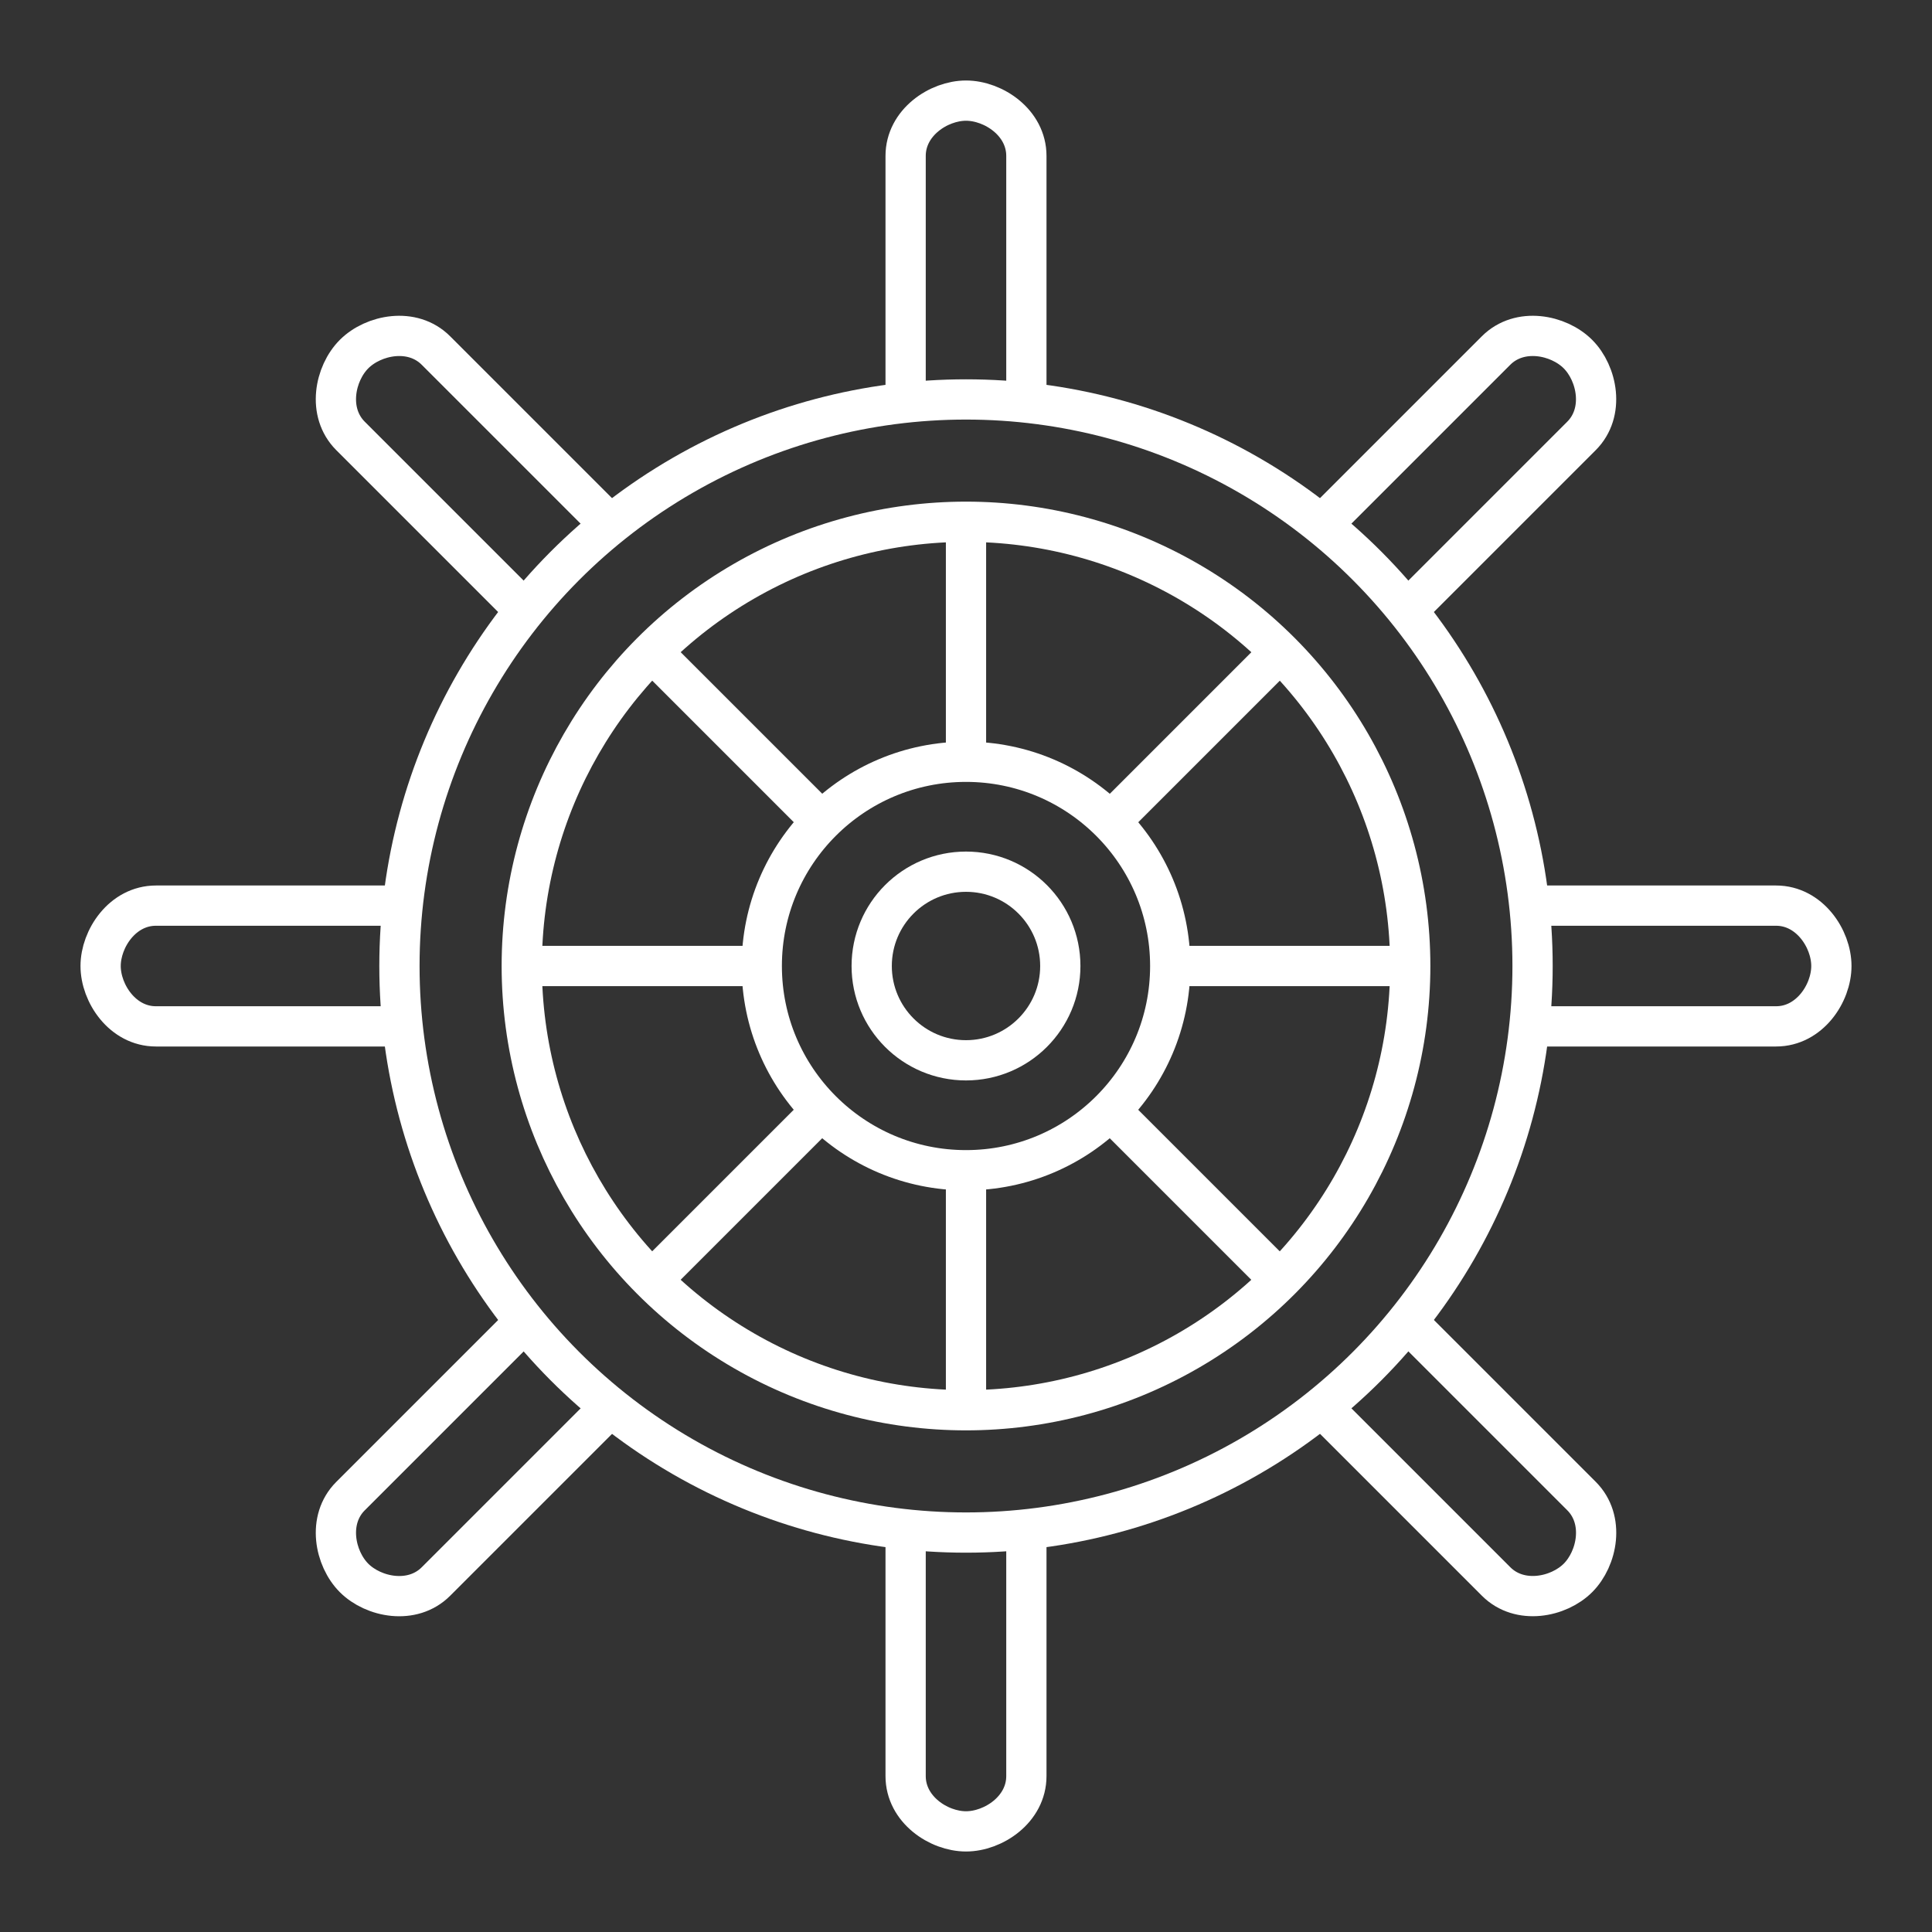<?xml version="1.0" encoding="UTF-8"?><svg id="a" xmlns="http://www.w3.org/2000/svg" viewBox="0 0 48 48"><rect x="0" y="0" width="48" height="48" fill="#333333" stroke="none"/><defs><style>.j{fill:none;stroke:#fff;stroke-linecap:round;stroke-linejoin:round;}</style></defs><circle class="j" cx="24" cy="24" r="5.074"/><circle class="j" cx="24" cy="24" r="2.343"/><circle class="j" cx="24" cy="24" r="11.037"/><circle class="j" cx="24" cy="24" r="14.076"/><g id="b"><path class="j" d="m25.5,9.813V3.874c0-.831-.822-1.374-1.5-1.374s-1.5.544-1.5,1.374v5.974"/><path class="j" d="m24,13.131v5.634"/></g><g id="c"><path class="j" d="m35.092,15.03l4.2-4.2c.587-.587.391-1.553-.089-2.033s-1.445-.676-2.033-.089l-4.224,4.224"/><path class="j" d="m31.686,16.315l-3.984,3.984"/></g><g id="d"><path class="j" d="m32.971,35.092l4.2,4.2c.587.587,1.553.391,2.033-.089s.676-1.445.089-2.033l-4.224-4.224"/><path class="j" d="m31.685,31.686l-3.984-3.984"/></g><g id="e"><path class="j" d="m9.813,22.5H3.874c-.831,0-1.374.822-1.374,1.5s.544,1.5,1.374,1.5h5.974"/><path class="j" d="m13.131,24h5.634"/></g><g id="f"><path class="j" d="m38.187,25.5h5.939c.831,0,1.374-.822,1.374-1.5s-.544-1.5-1.374-1.5h-5.974"/><path class="j" d="m34.869,24h-5.634"/></g><g id="g"><path class="j" d="m15.03,12.908l-4.2-4.2c-.587-.587-1.553-.391-2.033.089s-.676,1.445-.089,2.033l4.224,4.224"/><path class="j" d="m16.315,16.314l3.984,3.984"/></g><g id="h"><path class="j" d="m12.908,32.971l-4.2,4.2c-.587.587-.391,1.553.089,2.033s1.445.676,2.033.089l4.224-4.224"/><path class="j" d="m16.314,31.685l3.984-3.984"/></g><g id="i"><path class="j" d="m22.5,38.187v5.939c0,.831.822,1.374,1.5,1.374s1.5-.544,1.5-1.374v-5.974"/><path class="j" d="m24,34.869v-5.634"/></g></svg>